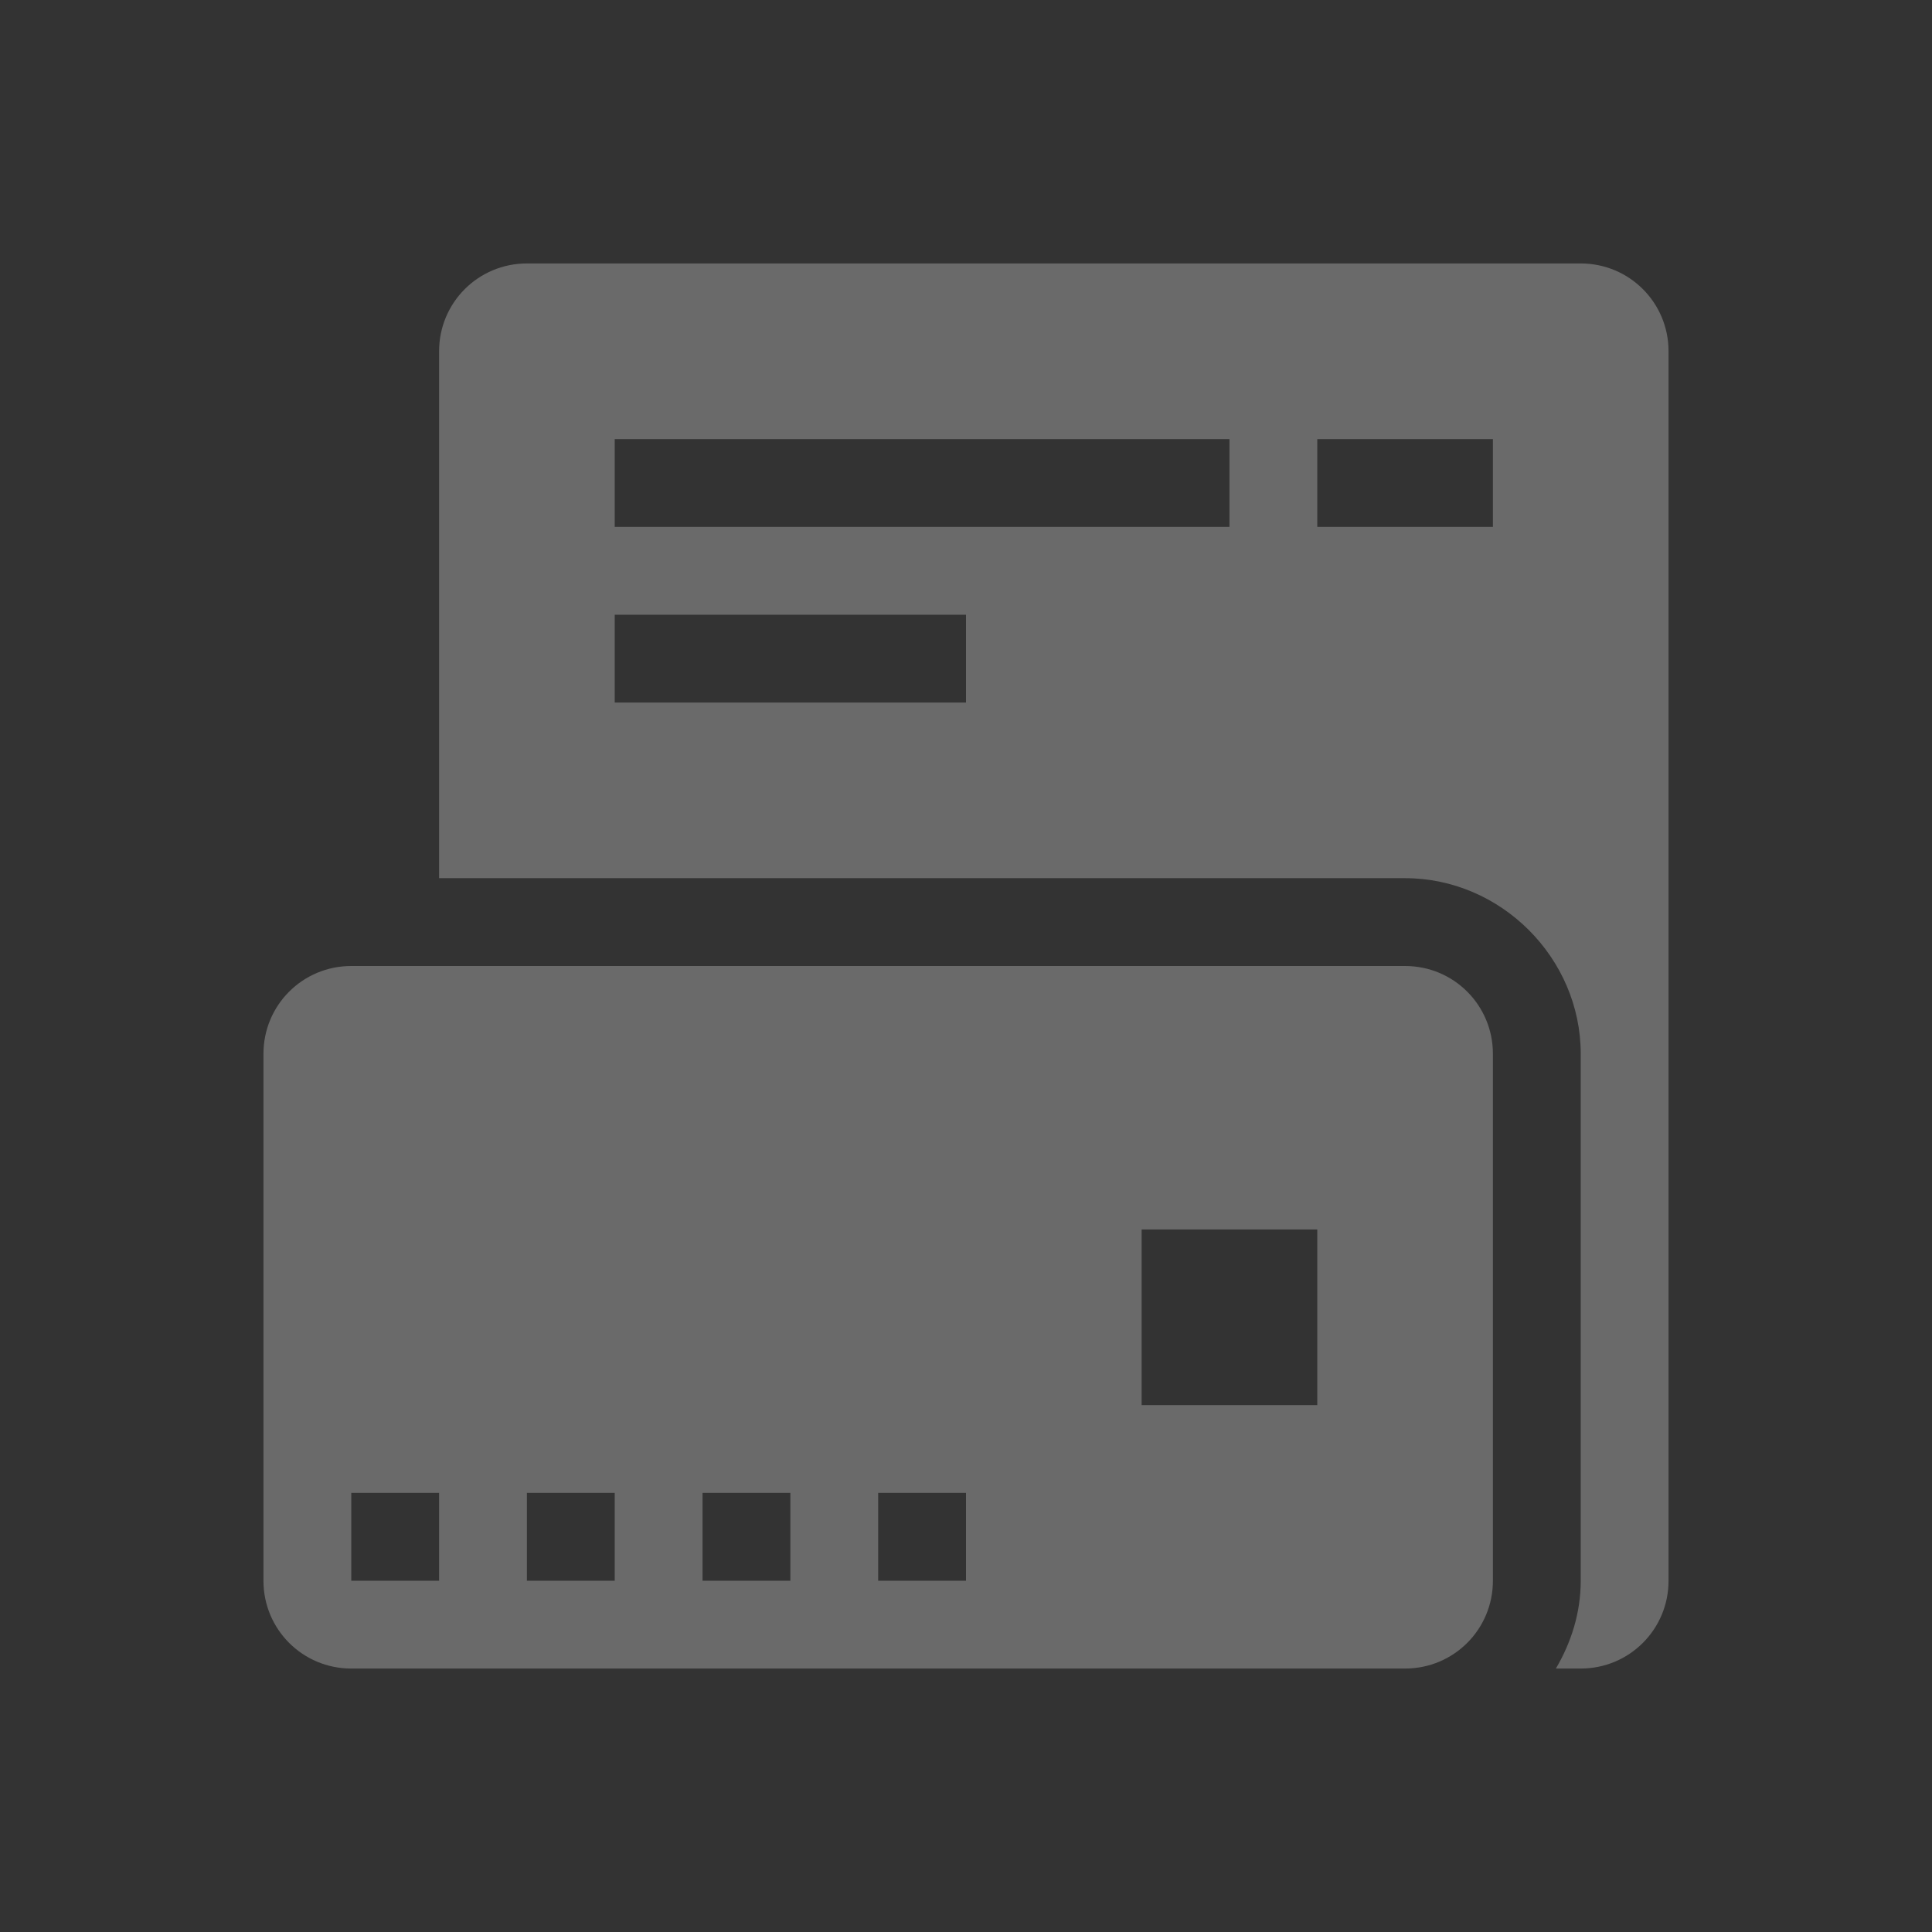 <?xml version="1.0" encoding="UTF-8" standalone="no"?>
<svg
   xmlns:dc="http://purl.org/dc/elements/1.1/"
   xmlns:cc="http://creativecommons.org/ns#"
   xmlns:rdf="http://www.w3.org/1999/02/22-rdf-syntax-ns#"
   xmlns:svg="http://www.w3.org/2000/svg"
   xmlns="http://www.w3.org/2000/svg"
   xmlns:sodipodi="http://sodipodi.sourceforge.net/DTD/sodipodi-0.dtd"
   xmlns:inkscape="http://www.inkscape.org/namespaces/inkscape"
   width="22"
   height="22"
   version="1.1"
   id="svg7"
   sodipodi:docname="view-financial-account-closed@22x22.svg"
   inkscape:version="0.92.5 (2060ec1f9f, 2020-04-08)">
  <rect width="100%" height="100%" fill="#333333" stroke="none"/>
  <sodipodi:namedview
     pagecolor="#ffffff"
     bordercolor="#666666"
     borderopacity="1"
     objecttolerance="10"
     gridtolerance="10"
     guidetolerance="10"
     inkscape:pageopacity="0"
     inkscape:pageshadow="2"
     inkscape:window-width="622"
     inkscape:window-height="436"
     id="namedview9"
     showgrid="false"
     inkscape:zoom="14.75"
     inkscape:cx="8"
     inkscape:cy="8"
     inkscape:window-x="0"
     inkscape:window-y="0"
     inkscape:window-maximized="0"
     inkscape:current-layer="svg7" />
  <defs
     id="defs3">
    <style
       id="current-color-scheme"
       type="text/css">
   .ColorScheme-Text { color:#e9ebeb; } .ColorScheme-Highlight { color:#4285f4; } .ColorScheme-NeutralText { color:#ff9800; } .ColorScheme-PositiveText { color:#4caf50; } .ColorScheme-NegativeText { color:#f44336; }
  </style>
  </defs>
  <g transform="translate(3,3)"
     id="g14">
    <path
       id="path5"
       d="M 3,0 C 2.446,0 2,0.446 2,1 V 7 H 13 C 14.091,7 15,7.909 15,9 V 15 C 15,15.364 14.892,15.703 14.717,16 H 15 C 15.554,16 16,15.554 16,15 V 1 C 16,0.446 15.554,0 15,0 Z M 4,2 H 11 V 3 H 4 Z M 12,2 H 14 V 3 H 12 Z M 4,4 H 8 V 5 H 4 Z M 1,8 C 0.446,8 0,8.446 0,9 V 15 C 0,15.554 0.446,16 1,16 H 13 C 13.554,16 14,15.554 14,15 V 9 C 14,8.446 13.554,8 13,8 Z M 10,11 H 12 V 13 H 10 Z M 1,14 H 2 V 15 H 1 Z M 3,14 H 4 V 15 H 3 Z M 5,14 H 6 V 15 H 5 Z M 7,14 H 8 V 15 H 7 Z"
       class="ColorScheme-Text"
       style="opacity:0.3;fill:currentColor" />
  </g>
</svg>
